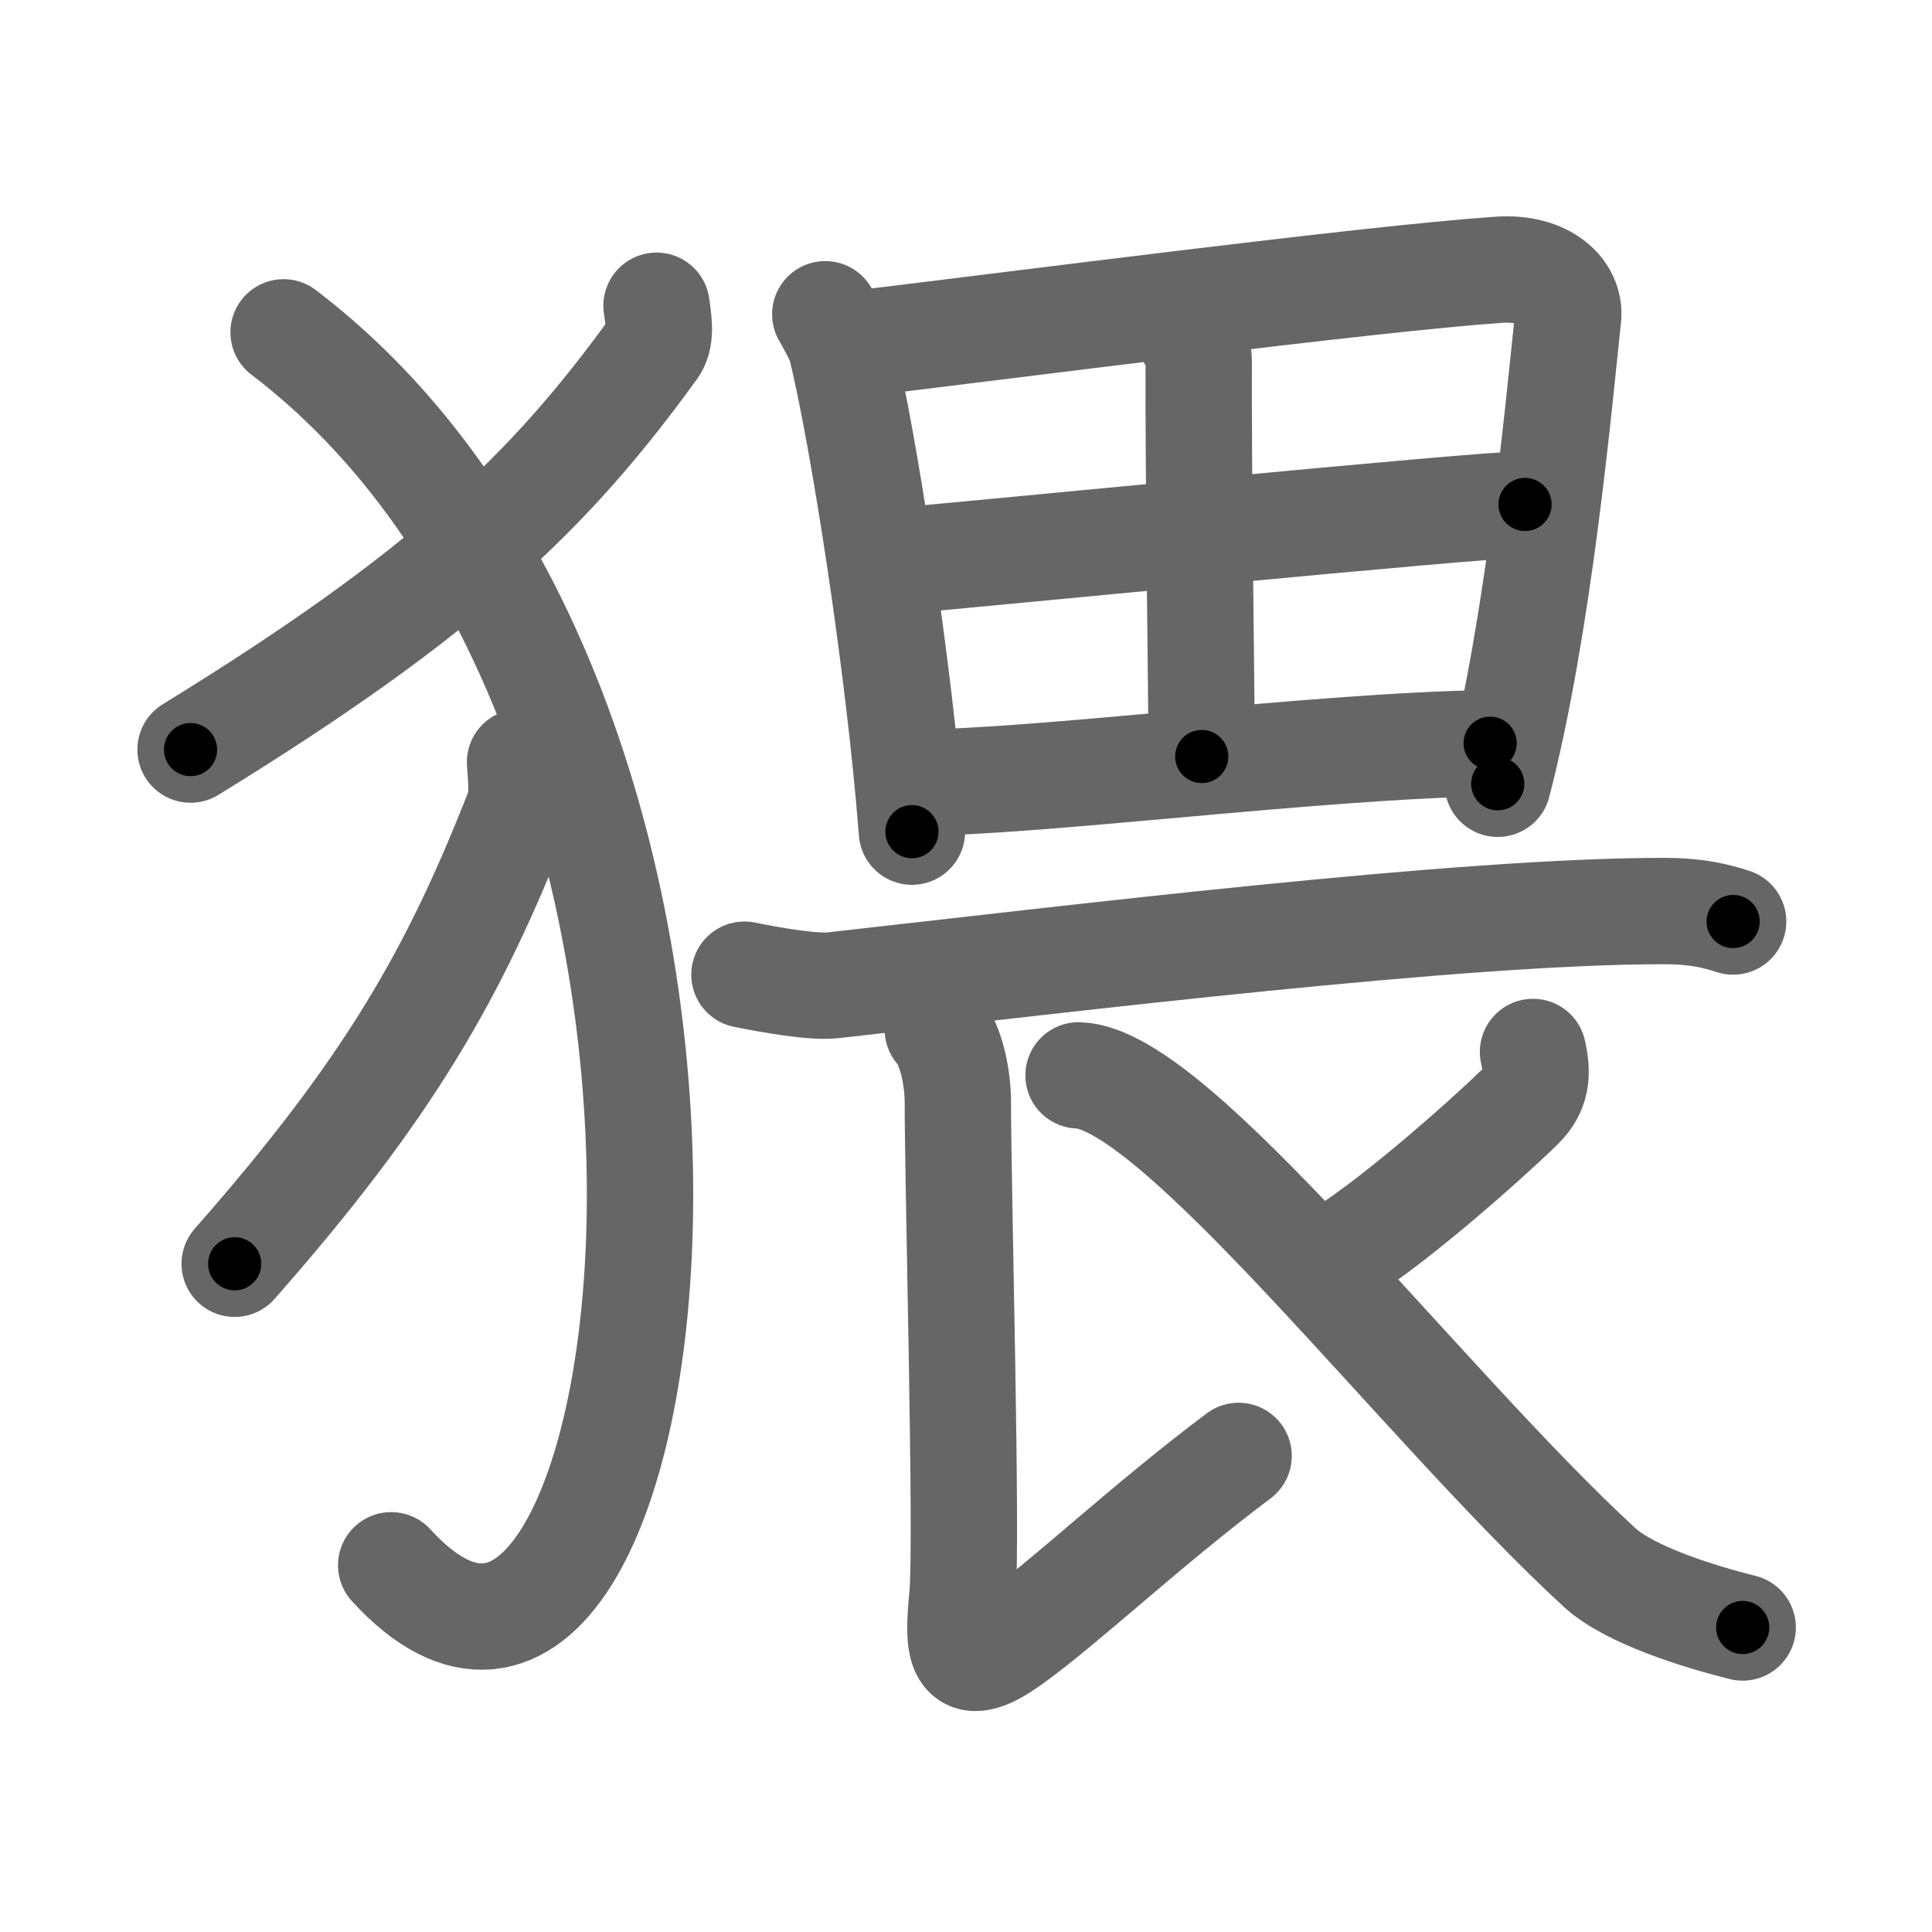<svg xmlns="http://www.w3.org/2000/svg" width="109" height="109" viewBox="0 0 109 109" id="7325"><g fill="none" stroke="#666" stroke-width="6" stroke-linecap="round" stroke-linejoin="round"><g><g><path d="M37.04,17.25c0.07,0.59,0.32,1.73-0.14,2.37c-5.88,8.13-11.86,13.88-26.15,22.67" /><path d="M16,18.75c29.83,22.7,21.75,86.75,6.07,69.56" /><path d="M29.34,43c0.04,0.67,0.2,1.96-0.09,2.68c-3.6,9.19-7.26,15.68-16.01,25.62" /></g><g><g><path d="M46.56,17.73c0.28,0.5,0.78,1.34,0.93,1.96c1.23,5.1,3.23,17.83,3.96,27.23" /><path d="M47.48,19.5c9.46-1.13,29.76-3.78,37.08-4.28c2.69-0.18,4.05,1.29,3.91,2.66c-0.53,4.95-1.64,17.35-3.97,26.34" /><path d="M66.88,18.42c0.25,0.69,0.75,1.08,0.75,1.98c-0.03,5.91,0.17,20.14,0.17,22.28" /><path d="M51.01,31.61c3.19-0.25,32.4-3.15,35.03-3.15" /><path d="M51.47,44.16c7.05,0,22.87-2.1,32.6-2.23" /></g><g><g><path d="M42,54.99c1.47,0.3,3.87,0.72,4.97,0.6c13.44-1.5,35.53-4.21,46.94-4.19c1.84,0,2.95,0.29,3.87,0.59" /></g><path d="M52.91,58.08c0.77,0.85,1.13,2.78,1.13,4.08c0,4.94,0.54,24.72,0.26,27.84c-0.26,2.82-0.34,4.79,2.72,2.6c3.07-2.2,7.62-6.53,12.86-10.46" /><path d="M86.49,59.35c0.28,1.23,0.22,2.17-0.73,3.09c-2.52,2.44-6.67,5.99-9.21,7.72" /><path d="M60.85,60.67c5.49,0.17,19.34,18.51,29.39,27.76c1.71,1.57,5.63,2.78,8.08,3.39" /></g></g></g></g><g fill="none" stroke="#000" stroke-width="3" stroke-linecap="round" stroke-linejoin="round"><path d="M37.04,17.25c0.07,0.59,0.32,1.73-0.14,2.37c-5.88,8.13-11.86,13.88-26.15,22.67" stroke-dasharray="37.303" stroke-dashoffset="37.303"><animate attributeName="stroke-dashoffset" values="37.303;37.303;0" dur="0.373s" fill="freeze" begin="0s;7325.click" /></path><path d="M16,18.75c29.83,22.7,21.75,86.75,6.07,69.56" stroke-dasharray="87.661" stroke-dashoffset="87.661"><animate attributeName="stroke-dashoffset" values="87.661" fill="freeze" begin="7325.click" /><animate attributeName="stroke-dashoffset" values="87.661;87.661;0" keyTimes="0;0.361;1" dur="1.032s" fill="freeze" begin="0s;7325.click" /></path><path d="M29.34,43c0.04,0.67,0.2,1.96-0.09,2.68c-3.6,9.19-7.26,15.68-16.01,25.62" stroke-dasharray="33.1" stroke-dashoffset="33.1"><animate attributeName="stroke-dashoffset" values="33.1" fill="freeze" begin="7325.click" /><animate attributeName="stroke-dashoffset" values="33.1;33.1;0" keyTimes="0;0.757;1" dur="1.363s" fill="freeze" begin="0s;7325.click" /></path><path d="M46.56,17.73c0.28,0.5,0.78,1.34,0.93,1.96c1.23,5.1,3.23,17.83,3.96,27.23" stroke-dasharray="29.712" stroke-dashoffset="29.712"><animate attributeName="stroke-dashoffset" values="29.712" fill="freeze" begin="7325.click" /><animate attributeName="stroke-dashoffset" values="29.712;29.712;0" keyTimes="0;0.821;1" dur="1.66s" fill="freeze" begin="0s;7325.click" /></path><path d="M47.48,19.5c9.46-1.13,29.76-3.78,37.08-4.28c2.69-0.18,4.05,1.29,3.91,2.66c-0.53,4.95-1.64,17.35-3.97,26.34" stroke-dasharray="69.372" stroke-dashoffset="69.372"><animate attributeName="stroke-dashoffset" values="69.372" fill="freeze" begin="7325.click" /><animate attributeName="stroke-dashoffset" values="69.372;69.372;0" keyTimes="0;0.761;1" dur="2.182s" fill="freeze" begin="0s;7325.click" /></path><path d="M66.88,18.42c0.25,0.69,0.75,1.08,0.75,1.98c-0.03,5.91,0.17,20.14,0.17,22.28" stroke-dasharray="24.425" stroke-dashoffset="24.425"><animate attributeName="stroke-dashoffset" values="24.425" fill="freeze" begin="7325.click" /><animate attributeName="stroke-dashoffset" values="24.425;24.425;0" keyTimes="0;0.899;1" dur="2.426s" fill="freeze" begin="0s;7325.click" /></path><path d="M51.01,31.61c3.19-0.25,32.4-3.15,35.03-3.15" stroke-dasharray="35.174" stroke-dashoffset="35.174"><animate attributeName="stroke-dashoffset" values="35.174" fill="freeze" begin="7325.click" /><animate attributeName="stroke-dashoffset" values="35.174;35.174;0" keyTimes="0;0.873;1" dur="2.778s" fill="freeze" begin="0s;7325.click" /></path><path d="M51.47,44.16c7.05,0,22.87-2.1,32.6-2.23" stroke-dasharray="32.685" stroke-dashoffset="32.685"><animate attributeName="stroke-dashoffset" values="32.685" fill="freeze" begin="7325.click" /><animate attributeName="stroke-dashoffset" values="32.685;32.685;0" keyTimes="0;0.895;1" dur="3.105s" fill="freeze" begin="0s;7325.click" /></path><path d="M42,54.99c1.47,0.3,3.87,0.72,4.97,0.6c13.44-1.5,35.53-4.21,46.94-4.19c1.84,0,2.95,0.29,3.87,0.59" stroke-dasharray="56.099" stroke-dashoffset="56.099"><animate attributeName="stroke-dashoffset" values="56.099" fill="freeze" begin="7325.click" /><animate attributeName="stroke-dashoffset" values="56.099;56.099;0" keyTimes="0;0.847;1" dur="3.666s" fill="freeze" begin="0s;7325.click" /></path><path d="M52.91,58.08c0.77,0.85,1.13,2.78,1.13,4.08c0,4.94,0.54,24.72,0.26,27.84c-0.26,2.82-0.34,4.79,2.72,2.6c3.07-2.2,7.62-6.53,12.86-10.46" stroke-dasharray="54.927" stroke-dashoffset="54.927"><animate attributeName="stroke-dashoffset" values="54.927" fill="freeze" begin="7325.click" /><animate attributeName="stroke-dashoffset" values="54.927;54.927;0" keyTimes="0;0.87;1" dur="4.215s" fill="freeze" begin="0s;7325.click" /></path><path d="M86.49,59.35c0.28,1.23,0.22,2.17-0.73,3.09c-2.52,2.44-6.67,5.99-9.21,7.72" stroke-dasharray="15.383" stroke-dashoffset="15.383"><animate attributeName="stroke-dashoffset" values="15.383" fill="freeze" begin="7325.click" /><animate attributeName="stroke-dashoffset" values="15.383;15.383;0" keyTimes="0;0.965;1" dur="4.369s" fill="freeze" begin="0s;7325.click" /></path><path d="M60.85,60.67c5.49,0.17,19.34,18.51,29.39,27.76c1.71,1.57,5.63,2.78,8.08,3.39" stroke-dasharray="49.587" stroke-dashoffset="49.587"><animate attributeName="stroke-dashoffset" values="49.587" fill="freeze" begin="7325.click" /><animate attributeName="stroke-dashoffset" values="49.587;49.587;0" keyTimes="0;0.898;1" dur="4.865s" fill="freeze" begin="0s;7325.click" /></path></g></svg>